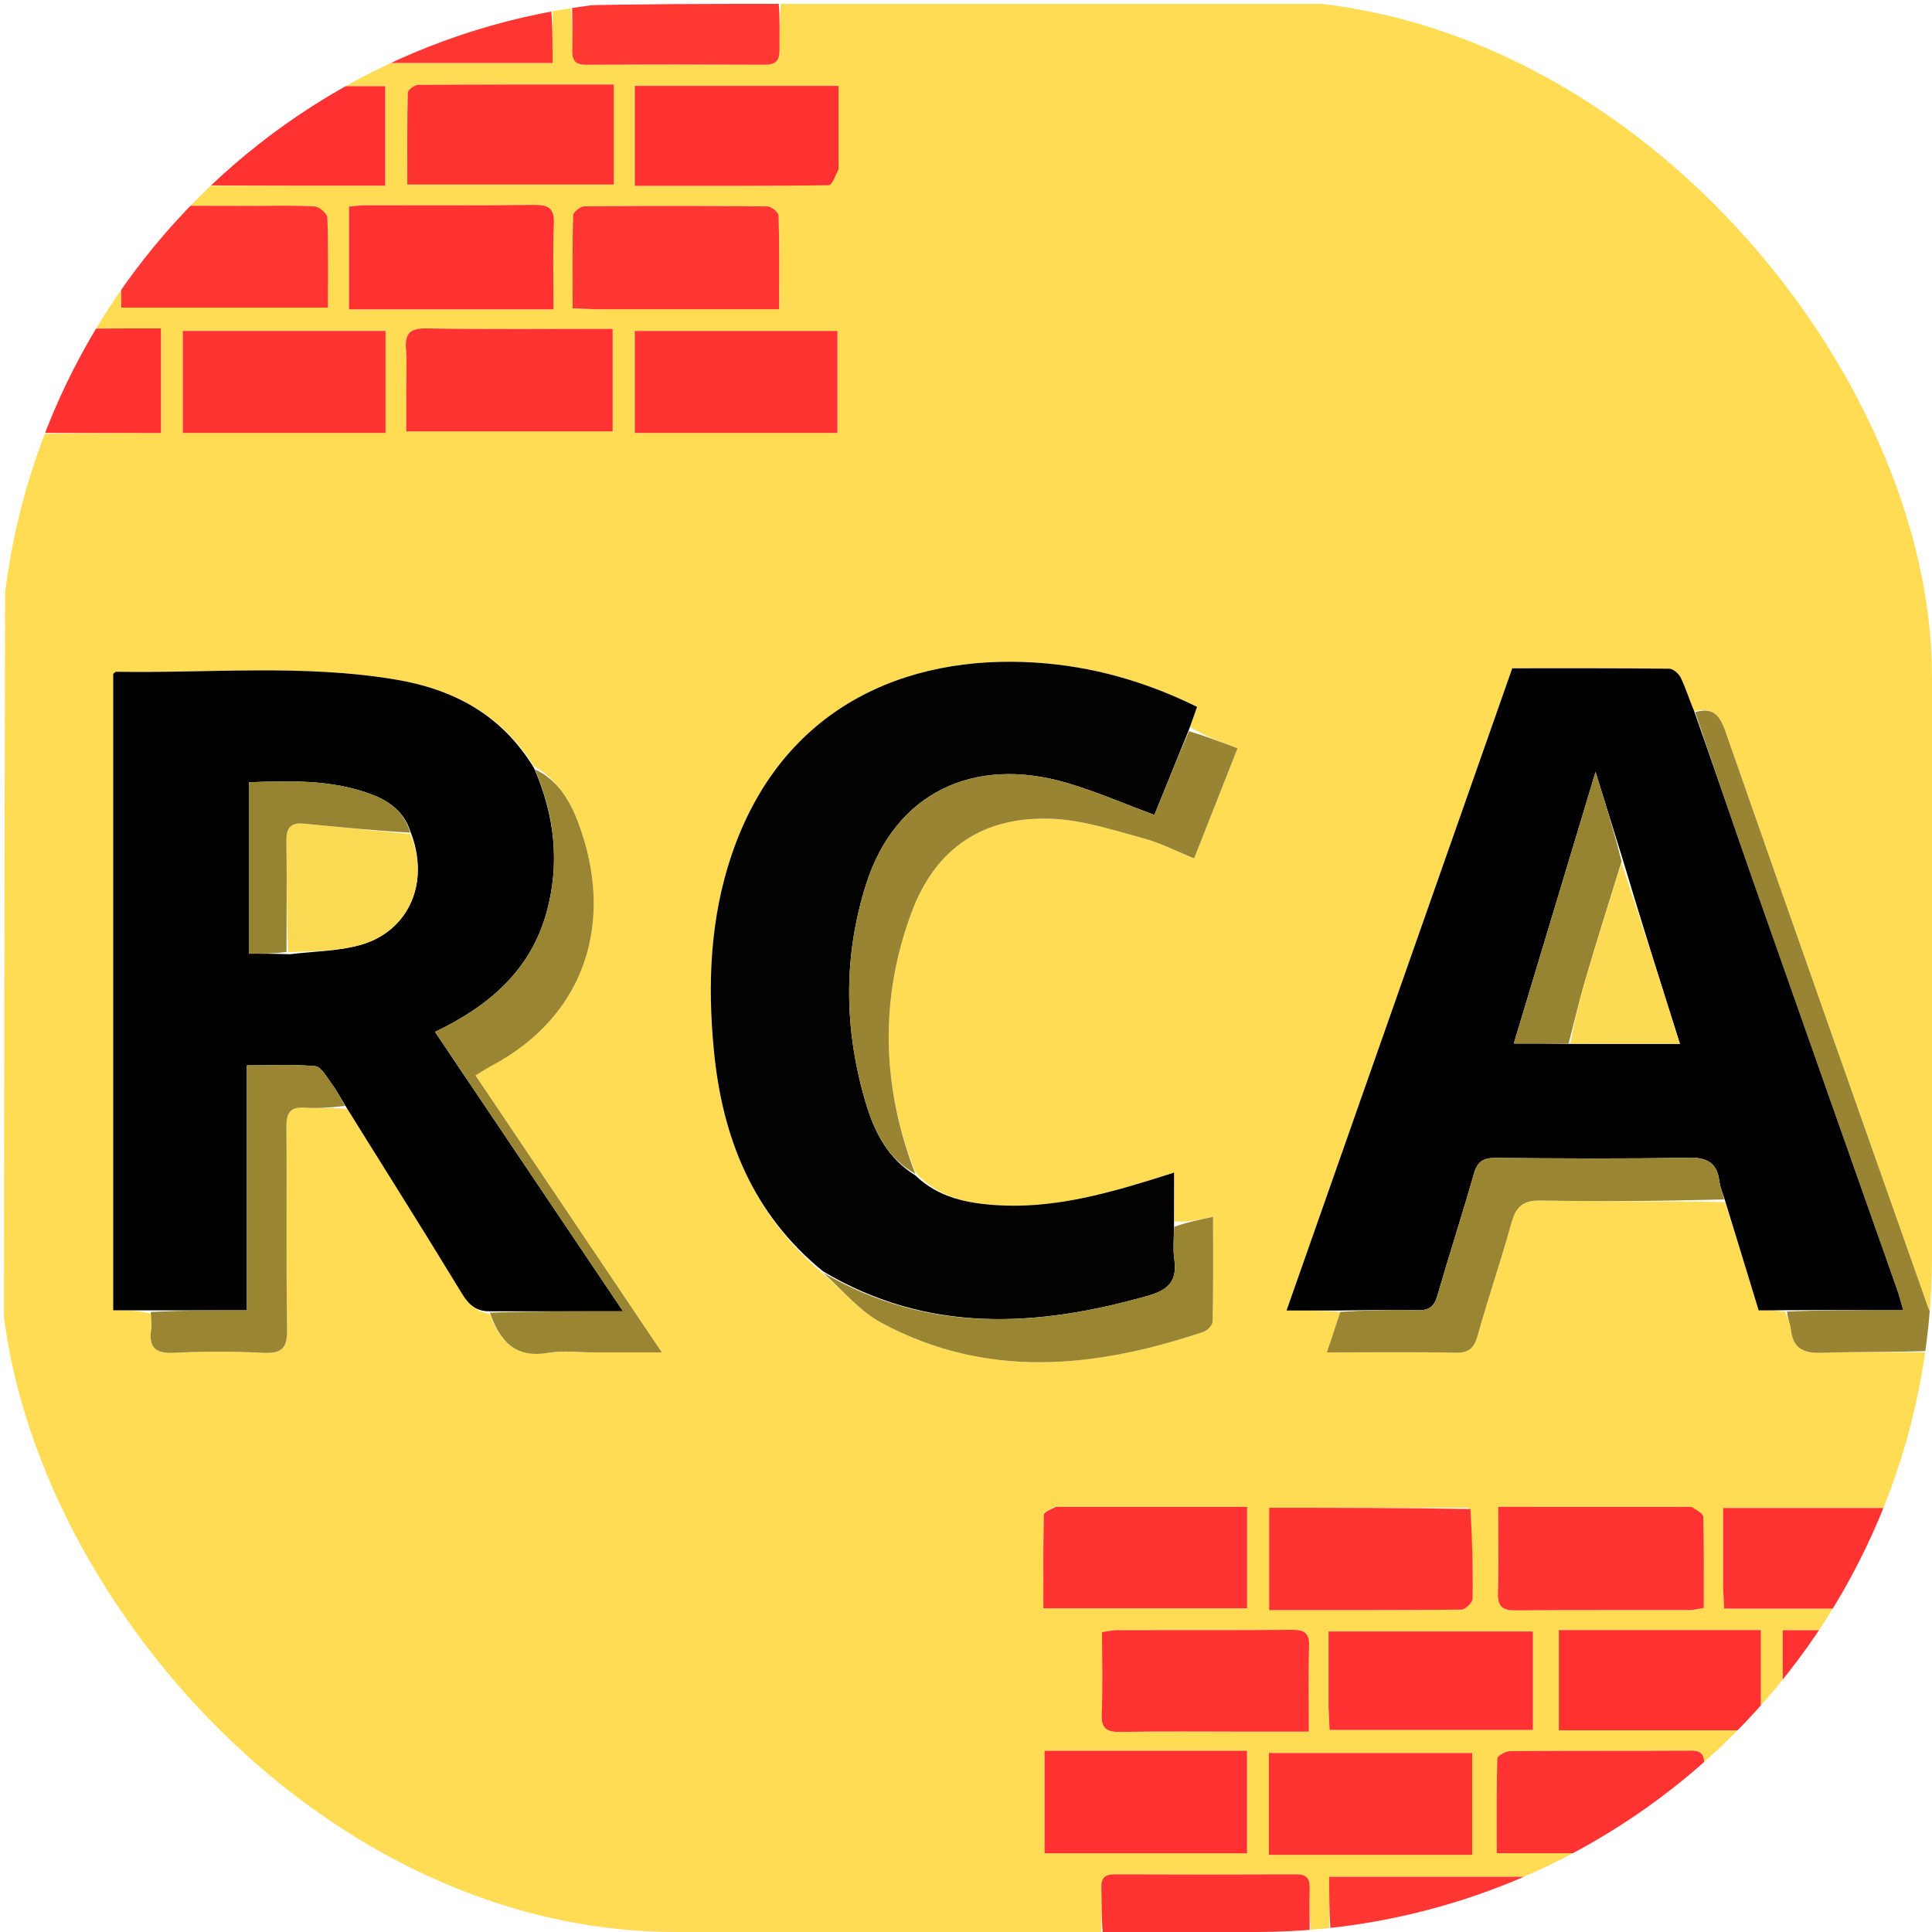 <svg width="100" height="100" viewBox="0 0 100 100" fill="none" xmlns="http://www.w3.org/2000/svg">
<g clip-path="url(#clip0_3_5)">
<path d="M0.2 17C0.2 16.722 0.2 16.444 0.294 16.089C2.006 16.011 3.626 16.011 5.35 16.011C5.35 14.438 5.319 13.011 5.362 11.586C5.384 10.858 5.161 10.577 4.398 10.604C3.001 10.652 1.6 10.606 0.2 10.6C0.2 10.322 0.2 10.044 0.293 9.694C3.028 9.621 5.669 9.621 8.324 9.621C8.324 7.802 8.324 6.13 8.324 4.4C5.566 4.4 2.883 4.4 0.2 4.4C0.2 4.122 0.2 3.844 0.292 3.463C1.678 3.355 2.974 3.299 4.265 3.361C5.12 3.403 5.364 3.08 5.315 2.275C5.274 1.588 5.367 0.892 5.4 0.2C5.613 0.2 5.827 0.2 6.143 0.291C6.253 1.011 6.305 1.645 6.255 2.27C6.191 3.07 6.447 3.377 7.301 3.363C10.217 3.317 13.135 3.348 16.051 3.342C16.337 3.341 16.623 3.291 17 3.255C17 2.181 17 1.191 17 0.2C17.278 0.2 17.556 0.2 17.916 0.293C17.998 1.337 17.998 2.287 17.998 3.26C21.608 3.26 25.075 3.26 28.6 3.26C28.6 2.185 28.6 1.192 28.6 0.2C28.878 0.2 29.156 0.2 29.527 0.293C29.623 1.115 29.648 1.845 29.62 2.573C29.6 3.108 29.763 3.356 30.345 3.353C33.427 3.335 36.51 3.337 39.592 3.35C40.15 3.353 40.355 3.129 40.348 2.581C40.337 1.788 40.38 0.994 40.4 0.2C60.32 0.2 80.239 0.2 100.2 0.2C100.2 22.871 100.2 45.542 100.138 68.27C99.974 68.084 99.859 67.844 99.77 67.594C96.274 57.68 92.769 47.77 89.303 37.846C89.009 37.004 88.644 36.588 87.69 36.813C87.431 36.201 87.259 35.623 87.001 35.087C86.898 34.874 86.606 34.615 86.398 34.612C83.703 34.581 81.007 34.591 78.274 34.591C74.384 45.66 70.508 56.686 66.591 67.831C67.594 67.831 68.488 67.831 69.372 67.902C69.153 68.591 68.945 69.209 68.678 70C71.023 70 73.178 69.97 75.332 70.017C76.043 70.033 76.305 69.769 76.488 69.113C77.034 67.159 77.694 65.236 78.237 63.281C78.469 62.445 78.843 62.121 79.753 62.138C82.915 62.198 86.08 62.161 89.289 62.219C89.895 64.113 90.455 65.947 91.028 67.825C91.524 67.825 91.954 67.825 92.407 67.896C92.522 68.251 92.665 68.53 92.698 68.82C92.81 69.828 93.378 70.055 94.325 70.02C96.281 69.95 98.241 70 100.2 70C100.2 74.737 100.2 79.475 100.107 84.296C97.434 84.379 94.854 84.379 92.273 84.379C92.273 86.208 92.273 87.859 92.273 89.6C94.957 89.6 97.578 89.6 100.2 89.6C100.2 92.004 100.2 94.408 100.108 96.926C97.438 97.04 94.859 97.04 92.2 97.04C92.2 98.213 92.2 99.207 92.2 100.2C91.922 100.2 91.644 100.2 91.293 100.107C91.22 99.036 91.22 98.059 91.22 97.082C87.591 97.082 84.152 97.082 80.6 97.082C80.6 98.162 80.6 99.181 80.6 100.2C80.257 100.2 79.914 100.2 79.487 100.107C79.402 99.063 79.402 98.113 79.402 97.141C75.789 97.141 72.321 97.141 68.8 97.141C68.8 98.216 68.8 99.208 68.8 100.2C68.522 100.2 68.244 100.2 67.877 100.107C67.785 99.249 67.766 98.484 67.788 97.72C67.802 97.21 67.607 97.011 67.089 97.014C63.964 97.028 60.838 97.027 57.713 97.014C57.208 97.012 56.989 97.182 57.004 97.707C57.028 98.537 57.004 99.369 57 100.2C38.079 100.2 19.158 100.2 0.2 100.2C0.2 74.329 0.2 48.458 0.294 22.498C3.033 22.41 5.678 22.41 8.329 22.41C8.329 20.542 8.329 18.832 8.329 17C5.573 17 2.886 17 0.2 17ZM61.595 37.638C61.711 37.303 61.828 36.967 61.96 36.587C59.279 35.266 56.516 34.483 53.598 34.296C46.84 33.861 40.453 36.631 37.871 44.242C36.751 47.547 36.617 50.957 36.954 54.41C37.396 58.931 38.983 62.864 42.612 65.938C43.616 66.797 44.505 67.869 45.643 68.479C51.088 71.401 56.689 70.815 62.294 68.935C62.496 68.867 62.764 68.585 62.768 68.399C62.804 66.619 62.789 64.839 62.789 62.984C62.009 63.149 61.4 63.278 60.77 63.221C60.77 62.414 60.77 61.608 60.77 60.694C60.222 60.867 59.849 60.986 59.474 61.101C56.929 61.883 54.357 62.54 51.665 62.384C50.094 62.292 48.569 61.994 47.377 60.68C45.633 56.219 45.519 51.7 47.182 47.226C48.434 43.855 50.952 42.209 54.529 42.384C56.09 42.461 57.642 42.975 59.172 43.386C60.051 43.623 60.878 44.053 61.81 44.429C62.575 42.488 63.298 40.652 64.054 38.732C63.14 38.386 62.367 38.093 61.595 37.638ZM17.977 57.404C19.959 60.582 21.962 63.747 23.905 66.949C24.273 67.554 24.671 67.888 25.355 68.013C25.865 69.419 26.668 70.317 28.364 70.022C29.14 69.887 29.958 69.999 30.756 69.999C31.864 69.999 32.972 69.999 34.255 69.999C30.964 65.107 27.803 60.408 24.611 55.663C24.999 55.43 25.217 55.286 25.447 55.164C30.402 52.524 31.79 47.602 29.956 42.652C29.52 41.478 28.889 40.372 27.614 39.636C25.967 36.982 23.464 35.678 20.482 35.175C15.681 34.365 10.84 34.852 6.016 34.77C5.966 34.77 5.915 34.838 5.859 34.879C5.859 45.828 5.859 56.779 5.859 67.821C6.534 67.821 7.161 67.821 7.819 68C7.824 68.266 7.866 68.538 7.827 68.798C7.68 69.76 8.06 70.071 9.03 70.02C10.558 69.941 12.096 69.943 13.624 70.02C14.576 70.067 14.877 69.792 14.861 68.812C14.803 65.316 14.854 61.818 14.826 58.321C14.82 57.598 15.019 57.281 15.786 57.334C16.48 57.382 17.183 57.319 17.977 57.404ZM21.026 20.49C21.026 21.108 21.026 21.725 21.026 22.327C24.708 22.327 28.218 22.327 31.71 22.327C31.71 20.528 31.71 18.817 31.71 17.02C28.433 17.02 25.24 17.05 22.049 17C21.18 16.987 20.951 17.299 21.014 18.096C21.071 18.825 21.026 19.561 21.026 20.49ZM12.9 10.656C10.971 10.656 9.041 10.633 7.113 10.682C6.829 10.69 6.321 11.028 6.312 11.231C6.244 12.783 6.275 14.339 6.275 15.923C9.898 15.923 13.396 15.923 16.975 15.923C16.975 14.315 17.001 12.789 16.945 11.266C16.937 11.055 16.53 10.7 16.291 10.686C15.231 10.621 14.164 10.657 12.9 10.656ZM30.925 16.008C34.014 16.008 37.102 16.008 40.327 16.008C40.327 14.332 40.346 12.745 40.301 11.16C40.296 10.989 39.926 10.685 39.724 10.683C36.563 10.652 33.403 10.651 30.242 10.68C30.039 10.682 29.668 10.974 29.663 11.139C29.619 12.724 29.637 14.31 29.637 15.958C30.085 15.978 30.409 15.993 30.925 16.008ZM88.2 91.353C88.243 90.881 88.113 90.611 87.554 90.614C84.426 90.63 81.298 90.613 78.171 90.638C77.936 90.64 77.504 90.876 77.5 91.012C77.453 92.656 77.47 94.302 77.47 95.921C81.138 95.921 84.643 95.921 88.201 95.921C88.201 94.4 88.201 92.971 88.2 91.353ZM58.5 90.621C57.018 90.621 55.536 90.621 54.066 90.621C54.066 92.504 54.066 94.216 54.066 95.929C57.613 95.929 61.082 95.929 64.546 95.929C64.546 94.135 64.546 92.425 64.546 90.621C62.544 90.621 60.622 90.621 58.5 90.621ZM89.186 82.263C89.203 82.585 89.221 82.906 89.24 83.261C92.791 83.261 96.259 83.261 99.72 83.261C99.72 81.471 99.72 79.764 99.72 78.054C96.191 78.054 92.747 78.054 89.186 78.054C89.186 79.432 89.186 80.752 89.186 82.263ZM87.452 77.993C84.174 77.993 80.896 77.993 77.546 77.993C77.546 79.593 77.578 81.022 77.532 82.448C77.51 83.161 77.776 83.36 78.457 83.353C81.451 83.326 84.445 83.343 87.439 83.337C87.662 83.336 87.885 83.275 88.187 83.229C88.187 81.633 88.205 80.075 88.163 78.518C88.159 78.339 87.823 78.17 87.452 77.993ZM76.037 78.043C72.593 78.043 69.148 78.043 65.692 78.043C65.692 79.843 65.692 81.547 65.692 83.338C69.064 83.338 72.352 83.349 75.639 83.313C75.845 83.311 76.219 82.95 76.222 82.751C76.249 81.224 76.204 79.696 76.037 78.043ZM54.553 77.996C54.37 78.133 54.032 78.266 54.029 78.407C53.991 80.019 54.005 81.633 54.005 83.246C57.618 83.246 61.082 83.246 64.551 83.246C64.551 81.468 64.551 79.787 64.551 77.994C61.241 77.994 57.992 77.994 54.553 77.996ZM67.312 96.007C70.26 96.007 73.207 96.007 76.199 96.007C76.199 94.174 76.199 92.492 76.199 90.734C72.673 90.734 69.202 90.734 65.676 90.734C65.676 92.493 65.676 94.199 65.676 96.007C66.2 96.007 66.659 96.007 67.312 96.007ZM94.9 96.007C96.513 96.007 98.126 96.007 99.75 96.007C99.75 94.159 99.75 92.477 99.75 90.729C96.228 90.729 92.76 90.729 89.261 90.729C89.261 92.507 89.261 94.212 89.261 96.007C91.123 96.007 92.912 96.007 94.9 96.007ZM38.5 22.407C40.113 22.407 41.726 22.407 43.346 22.407C43.346 20.556 43.346 18.874 43.346 17.131C39.821 17.131 36.352 17.131 32.855 17.131C32.855 18.909 32.855 20.614 32.855 22.407C34.722 22.407 36.511 22.407 38.5 22.407ZM13.7 22.407C15.778 22.407 17.857 22.407 19.956 22.407C19.956 20.563 19.956 18.881 19.956 17.129C16.435 17.129 12.968 17.129 9.462 17.129C9.462 18.902 9.462 20.608 9.462 22.407C10.855 22.407 12.177 22.407 13.7 22.407ZM27.086 16.013C27.573 16.013 28.059 16.013 28.651 16.013C28.651 14.444 28.606 13.018 28.668 11.597C28.704 10.773 28.386 10.596 27.629 10.605C24.734 10.643 21.839 10.619 18.943 10.624C18.656 10.624 18.368 10.667 18.064 10.691C18.064 12.485 18.064 14.197 18.064 16.013C21.049 16.013 23.97 16.013 27.086 16.013ZM64.699 89.63C65.681 89.63 66.663 89.63 67.746 89.63C67.746 88.041 67.717 86.616 67.758 85.193C67.778 84.51 67.497 84.355 66.874 84.36C63.846 84.384 60.817 84.369 57.789 84.375C57.57 84.376 57.35 84.436 57.04 84.482C57.04 85.925 57.082 87.319 57.023 88.707C56.991 89.489 57.297 89.656 58.011 89.644C60.173 89.605 62.337 89.63 64.699 89.63ZM31.773 6.309C31.773 5.691 31.773 5.072 31.773 4.374C28.286 4.374 24.962 4.367 21.638 4.392C21.452 4.394 21.11 4.652 21.107 4.798C21.068 6.38 21.083 7.964 21.083 9.553C24.715 9.553 28.19 9.553 31.773 9.553C31.773 8.488 31.773 7.497 31.773 6.309ZM87.5 84.372C85.223 84.372 82.946 84.372 80.684 84.372C80.684 86.219 80.684 87.893 80.684 89.56C84.215 89.56 87.658 89.56 91.14 89.56C91.14 87.819 91.14 86.146 91.14 84.372C89.946 84.372 88.823 84.372 87.5 84.372ZM68.764 88.478C68.783 88.83 68.802 89.183 68.821 89.54C72.394 89.54 75.862 89.54 79.343 89.54C79.343 87.8 79.343 86.15 79.343 84.444C75.816 84.444 72.347 84.444 68.764 84.444C68.764 85.77 68.764 87.027 68.764 88.478ZM43.4 8.667C43.4 7.253 43.4 5.84 43.4 4.444C39.775 4.444 36.331 4.444 32.856 4.444C32.856 6.189 32.856 7.861 32.856 9.622C36.254 9.622 39.574 9.633 42.893 9.589C43.065 9.587 43.231 9.113 43.4 8.667ZM9.757 9.612C13.137 9.612 16.517 9.612 19.935 9.612C19.935 7.819 19.935 6.145 19.935 4.46C16.396 4.46 12.93 4.46 9.308 4.46C9.4 6.224 9.486 7.895 9.757 9.612Z" fill="#FFDC54"/>
<path d="M100.2 69.911C98.241 70 96.281 69.95 94.325 70.02C93.378 70.055 92.81 69.828 92.698 68.82C92.665 68.53 92.522 68.251 92.501 67.885C94.514 67.802 96.456 67.802 98.502 67.802C98.37 67.347 98.302 67.061 98.204 66.785C95.709 59.701 93.203 52.62 90.715 45.532C89.704 42.65 88.732 39.754 87.742 36.864C88.644 36.588 89.009 37.004 89.303 37.846C92.769 47.77 96.274 57.68 99.77 67.594C99.859 67.843 99.974 68.084 100.138 68.364C100.2 68.874 100.2 69.348 100.2 69.911Z" fill="#988432"/>
<path d="M0.2 17.094C2.886 17 5.573 17 8.329 17C8.329 18.832 8.329 20.542 8.329 22.41C5.678 22.41 3.033 22.41 0.294 22.405C0.2 20.663 0.2 18.925 0.2 17.094Z" fill="#FF3231"/>
<path d="M0.2 4.494C2.883 4.4 5.566 4.4 8.324 4.4C8.324 6.13 8.324 7.802 8.324 9.621C5.669 9.621 3.028 9.621 0.293 9.61C0.2 7.929 0.2 6.258 0.2 4.494Z" fill="#FF3131"/>
<path d="M100.2 89.506C97.578 89.6 94.957 89.6 92.273 89.6C92.273 87.859 92.273 86.208 92.273 84.379C94.854 84.379 97.434 84.379 100.107 84.39C100.2 86.071 100.2 87.742 100.2 89.506Z" fill="#FF3131"/>
<path d="M57.094 100.2C57.004 99.369 57.028 98.537 57.004 97.707C56.989 97.182 57.208 97.012 57.713 97.014C60.838 97.027 63.964 97.028 67.089 97.014C67.607 97.011 67.802 97.21 67.788 97.72C67.766 98.484 67.785 99.249 67.794 100.107C64.263 100.2 60.725 100.2 57.094 100.2Z" fill="#FF3432"/>
<path d="M16.906 0.2C17 1.191 17 2.181 17 3.255C16.623 3.291 16.337 3.341 16.051 3.342C13.135 3.348 10.217 3.317 7.301 3.363C6.447 3.377 6.191 3.07 6.255 2.27C6.305 1.645 6.253 1.011 6.223 0.291C9.738 0.2 13.275 0.2 16.906 0.2Z" fill="#FF3832"/>
<path d="M40.306 0.2C40.38 0.994 40.337 1.788 40.348 2.581C40.355 3.129 40.15 3.353 39.592 3.35C36.51 3.337 33.427 3.335 30.345 3.353C29.763 3.356 29.6 3.108 29.62 2.573C29.648 1.845 29.623 1.115 29.61 0.293C33.138 0.2 36.675 0.2 40.306 0.2Z" fill="#FF3832"/>
<path d="M68.894 100.2C68.8 99.208 68.8 98.216 68.8 97.141C72.321 97.141 75.789 97.141 79.402 97.141C79.402 98.113 79.402 99.063 79.401 100.107C75.929 100.2 72.458 100.2 68.894 100.2Z" fill="#FF3632"/>
<path d="M80.694 100.2C80.6 99.181 80.6 98.162 80.6 97.082C84.152 97.082 87.591 97.082 91.22 97.082C91.22 98.059 91.22 99.036 91.21 100.107C87.729 100.2 84.258 100.2 80.694 100.2Z" fill="#FF3331"/>
<path d="M28.506 0.2C28.6 1.192 28.6 2.185 28.6 3.26C25.075 3.26 21.608 3.26 17.998 3.26C17.998 2.287 17.998 1.337 17.999 0.293C21.471 0.2 24.942 0.2 28.506 0.2Z" fill="#FF3632"/>
<path d="M0.2 10.694C1.6 10.606 3.001 10.652 4.398 10.604C5.161 10.577 5.384 10.858 5.362 11.586C5.319 13.011 5.35 14.438 5.35 16.011C3.626 16.011 2.006 16.011 0.294 16.005C0.2 14.262 0.2 12.525 0.2 10.694Z" fill="#FF3532"/>
<path d="M92.294 100.2C92.2 99.207 92.2 98.213 92.2 97.04C94.859 97.04 97.438 97.04 100.108 97.02C100.2 98.058 100.2 99.117 100.2 100.2C97.596 100.2 94.992 100.2 92.294 100.2Z" fill="#FF3632"/>
<path d="M5.306 0.2C5.367 0.892 5.274 1.588 5.315 2.275C5.364 3.08 5.12 3.403 4.265 3.361C2.974 3.299 1.678 3.355 0.292 3.38C0.2 2.345 0.2 1.289 0.2 0.2C1.871 0.2 3.542 0.2 5.306 0.2Z" fill="#FF3632"/>
<path d="M25.363 67.871C24.671 67.888 24.273 67.554 23.905 66.949C21.962 63.747 19.959 60.582 17.91 57.289C17.616 56.806 17.413 56.42 17.155 56.075C16.907 55.743 16.625 55.214 16.319 55.185C15.183 55.079 14.032 55.143 12.778 55.143C12.778 59.453 12.778 63.593 12.778 67.821C11.039 67.821 9.413 67.821 7.787 67.821C7.161 67.821 6.534 67.821 5.859 67.821C5.859 56.779 5.859 45.828 5.859 34.879C5.915 34.838 5.966 34.77 6.016 34.77C10.84 34.852 15.681 34.365 20.482 35.175C23.464 35.678 25.967 36.982 27.649 39.767C28.732 42.263 28.975 44.719 28.295 47.206C27.474 50.206 25.324 52.072 22.514 53.409C25.748 58.214 28.927 62.937 32.247 67.871C29.798 67.871 27.581 67.871 25.363 67.871ZM15.001 49.392C16.24 49.237 17.526 49.239 18.709 48.893C21.203 48.162 22.267 45.601 21.237 43.026C20.923 42.057 20.201 41.494 19.299 41.145C17.231 40.343 15.079 40.412 12.881 40.489C12.881 43.491 12.881 46.403 12.881 49.362C13.572 49.362 14.197 49.362 15.001 49.392Z" fill="#010100"/>
<path d="M87.69 36.813C88.732 39.754 89.704 42.65 90.715 45.532C93.203 52.62 95.709 59.701 98.204 66.785C98.302 67.061 98.37 67.347 98.502 67.802C96.456 67.802 94.514 67.802 92.479 67.814C91.954 67.825 91.524 67.825 91.028 67.825C90.455 65.947 89.895 64.113 89.287 62.142C89.155 61.719 89.033 61.437 88.996 61.145C88.872 60.165 88.347 59.903 87.376 59.921C84.054 59.986 80.73 59.961 77.407 59.933C76.769 59.928 76.467 60.124 76.288 60.753C75.689 62.86 75.009 64.944 74.402 67.049C74.237 67.623 73.975 67.834 73.368 67.817C72.04 67.778 70.71 67.821 69.382 67.831C68.488 67.831 67.594 67.831 66.591 67.831C70.508 56.686 74.384 45.66 78.274 34.591C81.007 34.591 83.703 34.581 86.398 34.612C86.606 34.615 86.898 34.874 87.001 35.087C87.259 35.623 87.431 36.201 87.69 36.813ZM81.379 54.029C83.188 54.029 84.998 54.029 86.952 54.029C85.93 50.793 84.955 47.705 83.987 44.464C83.549 43.056 83.112 41.647 82.585 39.953C81.125 44.805 79.754 49.358 78.353 54.012C79.402 54.012 80.296 54.012 81.379 54.029Z" fill="#020101"/>
<path d="M47.371 60.831C48.569 61.994 50.094 62.292 51.665 62.384C54.357 62.54 56.929 61.883 59.474 61.101C59.849 60.986 60.222 60.867 60.77 60.694C60.77 61.608 60.77 62.414 60.765 63.406C60.763 64.122 60.706 64.663 60.782 65.184C60.939 66.267 60.505 66.757 59.45 67.058C53.667 68.708 48.007 69.031 42.599 65.802C38.983 62.864 37.396 58.931 36.954 54.41C36.617 50.957 36.751 47.547 37.871 44.242C40.453 36.631 46.84 33.861 53.598 34.296C56.516 34.483 59.279 35.266 61.96 36.587C61.828 36.967 61.711 37.303 61.541 37.764C60.904 39.329 60.322 40.767 59.751 42.179C58.185 41.599 56.747 40.974 55.255 40.532C50.364 39.084 46.333 41.075 44.84 45.734C43.629 49.513 43.688 53.352 44.829 57.143C45.271 58.613 45.975 59.981 47.371 60.831Z" fill="#020201"/>
<path d="M47.374 60.755C45.975 59.981 45.271 58.613 44.829 57.143C43.688 53.352 43.629 49.513 44.84 45.734C46.333 41.075 50.364 39.084 55.255 40.532C56.747 40.974 58.185 41.599 59.751 42.179C60.322 40.767 60.904 39.329 61.54 37.846C62.367 38.093 63.14 38.386 64.054 38.732C63.298 40.652 62.575 42.488 61.81 44.429C60.878 44.053 60.051 43.623 59.172 43.386C57.642 42.975 56.09 42.461 54.529 42.384C50.952 42.209 48.434 43.855 47.182 47.226C45.519 51.7 45.633 56.219 47.374 60.755Z" fill="#988432"/>
<path d="M25.359 67.942C27.581 67.871 29.798 67.871 32.247 67.871C28.927 62.937 25.748 58.214 22.514 53.409C25.324 52.072 27.474 50.206 28.295 47.206C28.975 44.719 28.732 42.263 27.688 39.824C28.889 40.372 29.52 41.478 29.956 42.652C31.79 47.602 30.402 52.524 25.447 55.164C25.217 55.286 24.999 55.43 24.611 55.663C27.803 60.408 30.964 65.107 34.255 69.999C32.972 69.999 31.864 69.999 30.756 69.999C29.958 69.999 29.14 69.887 28.364 70.022C26.668 70.317 25.865 69.419 25.359 67.942Z" fill="#998532"/>
<path d="M69.372 67.902C70.71 67.821 72.04 67.778 73.368 67.817C73.975 67.834 74.237 67.622 74.402 67.049C75.009 64.944 75.689 62.86 76.288 60.753C76.467 60.124 76.769 59.928 77.407 59.933C80.73 59.961 84.054 59.986 87.376 59.921C88.347 59.903 88.872 60.165 88.996 61.145C89.033 61.437 89.155 61.719 89.241 62.084C86.08 62.161 82.915 62.198 79.753 62.138C78.843 62.121 78.469 62.445 78.237 63.281C77.694 65.236 77.034 67.159 76.488 69.113C76.305 69.769 76.043 70.033 75.332 70.017C73.178 69.97 71.023 70 68.678 70C68.945 69.209 69.153 68.591 69.372 67.902Z" fill="#9A8632"/>
<path d="M21.026 20.392C21.026 19.561 21.071 18.825 21.014 18.096C20.951 17.299 21.18 16.987 22.049 17C25.24 17.05 28.433 17.02 31.71 17.02C31.71 18.817 31.71 20.528 31.71 22.327C28.218 22.327 24.708 22.327 21.026 22.327C21.026 21.725 21.026 21.108 21.026 20.392Z" fill="#FF3331"/>
<path d="M13 10.656C14.164 10.657 15.231 10.621 16.291 10.686C16.53 10.7 16.937 11.055 16.945 11.266C17.001 12.789 16.975 14.315 16.975 15.923C13.396 15.923 9.898 15.923 6.275 15.923C6.275 14.339 6.244 12.783 6.312 11.231C6.321 11.028 6.829 10.69 7.113 10.682C9.041 10.633 10.971 10.656 13 10.656Z" fill="#FF3632"/>
<path d="M30.83 16.008C30.409 15.993 30.085 15.978 29.637 15.958C29.637 14.31 29.619 12.724 29.663 11.139C29.668 10.974 30.039 10.682 30.242 10.68C33.403 10.651 36.563 10.652 39.724 10.683C39.926 10.685 40.296 10.989 40.301 11.16C40.346 12.745 40.327 14.332 40.327 16.008C37.102 16.008 34.014 16.008 30.83 16.008Z" fill="#FF3632"/>
<path d="M88.2 91.448C88.201 92.971 88.201 94.4 88.201 95.921C84.643 95.921 81.138 95.921 77.47 95.921C77.47 94.302 77.453 92.656 77.5 91.012C77.504 90.876 77.936 90.64 78.171 90.638C81.298 90.613 84.426 90.63 87.554 90.614C88.113 90.611 88.243 90.881 88.2 91.448Z" fill="#FF3331"/>
<path d="M58.6 90.621C60.622 90.621 62.544 90.621 64.546 90.621C64.546 92.425 64.546 94.135 64.546 95.929C61.082 95.929 57.613 95.929 54.066 95.929C54.066 94.216 54.066 92.504 54.066 90.621C55.536 90.621 57.018 90.621 58.6 90.621Z" fill="#FF3231"/>
<path d="M89.186 82.168C89.186 80.752 89.186 79.432 89.186 78.054C92.747 78.054 96.191 78.054 99.72 78.054C99.72 79.764 99.72 81.471 99.72 83.261C96.259 83.261 92.791 83.261 89.24 83.261C89.221 82.906 89.203 82.585 89.186 82.168Z" fill="#FF3432"/>
<path d="M87.546 77.995C87.823 78.17 88.159 78.339 88.163 78.518C88.205 80.075 88.187 81.633 88.187 83.229C87.885 83.275 87.662 83.336 87.439 83.337C84.445 83.343 81.451 83.326 78.457 83.353C77.776 83.36 77.51 83.161 77.532 82.448C77.578 81.022 77.546 79.593 77.546 77.993C80.896 77.993 84.174 77.993 87.546 77.995Z" fill="#FF3432"/>
<path d="M76.109 78.106C76.204 79.696 76.249 81.224 76.222 82.751C76.219 82.95 75.845 83.311 75.639 83.313C72.352 83.349 69.064 83.338 65.692 83.338C65.692 81.547 65.692 79.843 65.692 78.043C69.148 78.043 72.593 78.043 76.109 78.106Z" fill="#FF3432"/>
<path d="M54.649 77.995C57.992 77.994 61.241 77.994 64.551 77.994C64.551 79.787 64.551 81.468 64.551 83.246C61.082 83.246 57.618 83.246 54.005 83.246C54.005 81.633 53.991 80.019 54.029 78.407C54.032 78.266 54.37 78.133 54.649 77.995Z" fill="#FF3432"/>
<path d="M67.215 96.007C66.659 96.007 66.2 96.007 65.676 96.007C65.676 94.199 65.676 92.493 65.676 90.734C69.202 90.734 72.673 90.734 76.199 90.734C76.199 92.492 76.199 94.174 76.199 96.007C73.207 96.007 70.26 96.007 67.215 96.007Z" fill="#FF3432"/>
<path d="M94.8 96.007C92.912 96.007 91.123 96.007 89.261 96.007C89.261 94.212 89.261 92.507 89.261 90.729C92.76 90.729 96.228 90.729 99.75 90.729C99.75 92.477 99.75 94.159 99.75 96.007C98.126 96.007 96.513 96.007 94.8 96.007Z" fill="#FF3432"/>
<path d="M38.4 22.407C36.511 22.407 34.722 22.407 32.855 22.407C32.855 20.614 32.855 18.909 32.855 17.131C36.352 17.131 39.821 17.131 43.346 17.131C43.346 18.874 43.346 20.556 43.346 22.407C41.726 22.407 40.113 22.407 38.4 22.407Z" fill="#FF3432"/>
<path d="M13.6 22.407C12.177 22.407 10.855 22.407 9.462 22.407C9.462 20.608 9.462 18.902 9.462 17.129C12.968 17.129 16.435 17.129 19.956 17.129C19.956 18.881 19.956 20.563 19.956 22.407C17.857 22.407 15.778 22.407 13.6 22.407Z" fill="#FF3432"/>
<path d="M26.988 16.013C23.97 16.013 21.049 16.013 18.064 16.013C18.064 14.197 18.064 12.485 18.064 10.691C18.368 10.667 18.656 10.624 18.943 10.624C21.839 10.619 24.734 10.643 27.629 10.605C28.386 10.596 28.704 10.773 28.668 11.597C28.606 13.018 28.651 14.444 28.651 16.013C28.059 16.013 27.573 16.013 26.988 16.013Z" fill="#FF3231"/>
<path d="M64.599 89.63C62.337 89.63 60.173 89.605 58.011 89.644C57.297 89.656 56.991 89.489 57.023 88.707C57.082 87.319 57.04 85.926 57.04 84.482C57.35 84.436 57.57 84.376 57.789 84.375C60.817 84.369 63.846 84.384 66.874 84.36C67.497 84.355 67.778 84.51 67.758 85.193C67.717 86.616 67.746 88.041 67.746 89.63C66.663 89.63 65.681 89.63 64.599 89.63Z" fill="#FF3332"/>
<path d="M31.773 6.408C31.773 7.497 31.773 8.488 31.773 9.553C28.19 9.553 24.715 9.553 21.083 9.553C21.083 7.964 21.068 6.38 21.107 4.798C21.11 4.652 21.452 4.394 21.638 4.392C24.962 4.367 28.286 4.374 31.773 4.374C31.773 5.072 31.773 5.691 31.773 6.408Z" fill="#FF3331"/>
<path d="M87.6 84.372C88.823 84.372 89.946 84.372 91.14 84.372C91.14 86.146 91.14 87.819 91.14 89.56C87.658 89.56 84.215 89.56 80.684 89.56C80.684 87.893 80.684 86.219 80.684 84.372C82.946 84.372 85.223 84.372 87.6 84.372Z" fill="#FF3131"/>
<path d="M68.764 88.38C68.764 87.027 68.764 85.77 68.764 84.444C72.347 84.444 75.816 84.444 79.343 84.444C79.343 86.15 79.343 87.8 79.343 89.54C75.862 89.54 72.394 89.54 68.821 89.54C68.802 89.183 68.783 88.83 68.764 88.38Z" fill="#FF3131"/>
<path d="M43.4 8.763C43.231 9.113 43.065 9.587 42.893 9.589C39.574 9.633 36.254 9.622 32.856 9.622C32.856 7.861 32.856 6.189 32.856 4.444C36.331 4.444 39.775 4.444 43.4 4.444C43.4 5.84 43.4 7.253 43.4 8.763Z" fill="#FF3131"/>
<path d="M9.665 9.59C9.486 7.895 9.4 6.224 9.308 4.46C12.93 4.46 16.396 4.46 19.935 4.46C19.935 6.145 19.935 7.819 19.935 9.612C16.517 9.612 13.137 9.612 9.665 9.59Z" fill="#FF3131"/>
<path d="M42.605 65.87C48.007 69.031 53.667 68.708 59.45 67.058C60.505 66.757 60.939 66.267 60.782 65.184C60.706 64.663 60.763 64.122 60.775 63.498C61.4 63.278 62.009 63.149 62.789 62.984C62.789 64.839 62.804 66.619 62.768 68.399C62.764 68.585 62.496 68.867 62.294 68.935C56.689 70.815 51.088 71.401 45.643 68.479C44.505 67.869 43.616 66.797 42.605 65.87Z" fill="#998532"/>
<path d="M7.803 67.91C9.413 67.821 11.039 67.821 12.778 67.821C12.778 63.593 12.778 59.453 12.778 55.143C14.032 55.143 15.183 55.079 16.319 55.185C16.625 55.214 16.907 55.743 17.155 56.075C17.413 56.42 17.616 56.806 17.862 57.24C17.183 57.319 16.48 57.382 15.786 57.334C15.019 57.281 14.82 57.598 14.826 58.321C14.854 61.818 14.803 65.316 14.861 68.812C14.877 69.792 14.576 70.067 13.624 70.02C12.096 69.943 10.558 69.941 9.03 70.02C8.06 70.071 7.68 69.76 7.827 68.798C7.866 68.538 7.824 68.266 7.803 67.91Z" fill="#998532"/>
<path d="M21.233 43.17C22.267 45.601 21.203 48.162 18.709 48.893C17.526 49.239 16.24 49.237 14.916 49.286C14.832 47.285 14.85 45.389 14.825 43.495C14.816 42.849 15.059 42.565 15.702 42.629C17.546 42.81 19.389 42.989 21.233 43.17Z" fill="#FBDA53"/>
<path d="M21.235 43.098C19.389 42.989 17.546 42.81 15.702 42.629C15.059 42.565 14.816 42.849 14.825 43.495C14.85 45.389 14.832 47.285 14.827 49.271C14.197 49.362 13.572 49.362 12.881 49.362C12.881 46.403 12.881 43.491 12.881 40.489C15.079 40.412 17.231 40.343 19.299 41.145C20.201 41.494 20.923 42.057 21.235 43.098Z" fill="#968331"/>
<path d="M81.191 54.012C80.296 54.012 79.402 54.012 78.353 54.012C79.754 49.358 81.125 44.805 82.585 39.953C83.112 41.647 83.549 43.056 83.933 44.591C83.265 46.737 82.635 48.751 82.04 50.775C81.726 51.845 81.472 52.932 81.191 54.012Z" fill="#978432"/>
<path d="M81.285 54.02C81.472 52.932 81.726 51.845 82.04 50.775C82.635 48.751 83.265 46.737 83.93 44.668C84.955 47.705 85.93 50.793 86.952 54.029C84.998 54.029 83.188 54.029 81.285 54.02Z" fill="#FCDA53"/>
</g>
<defs>
<clipPath id="clip0_3_5">
<rect width="100" height="100" rx="35" fill="white"/>
</clipPath>
</defs>
</svg>
